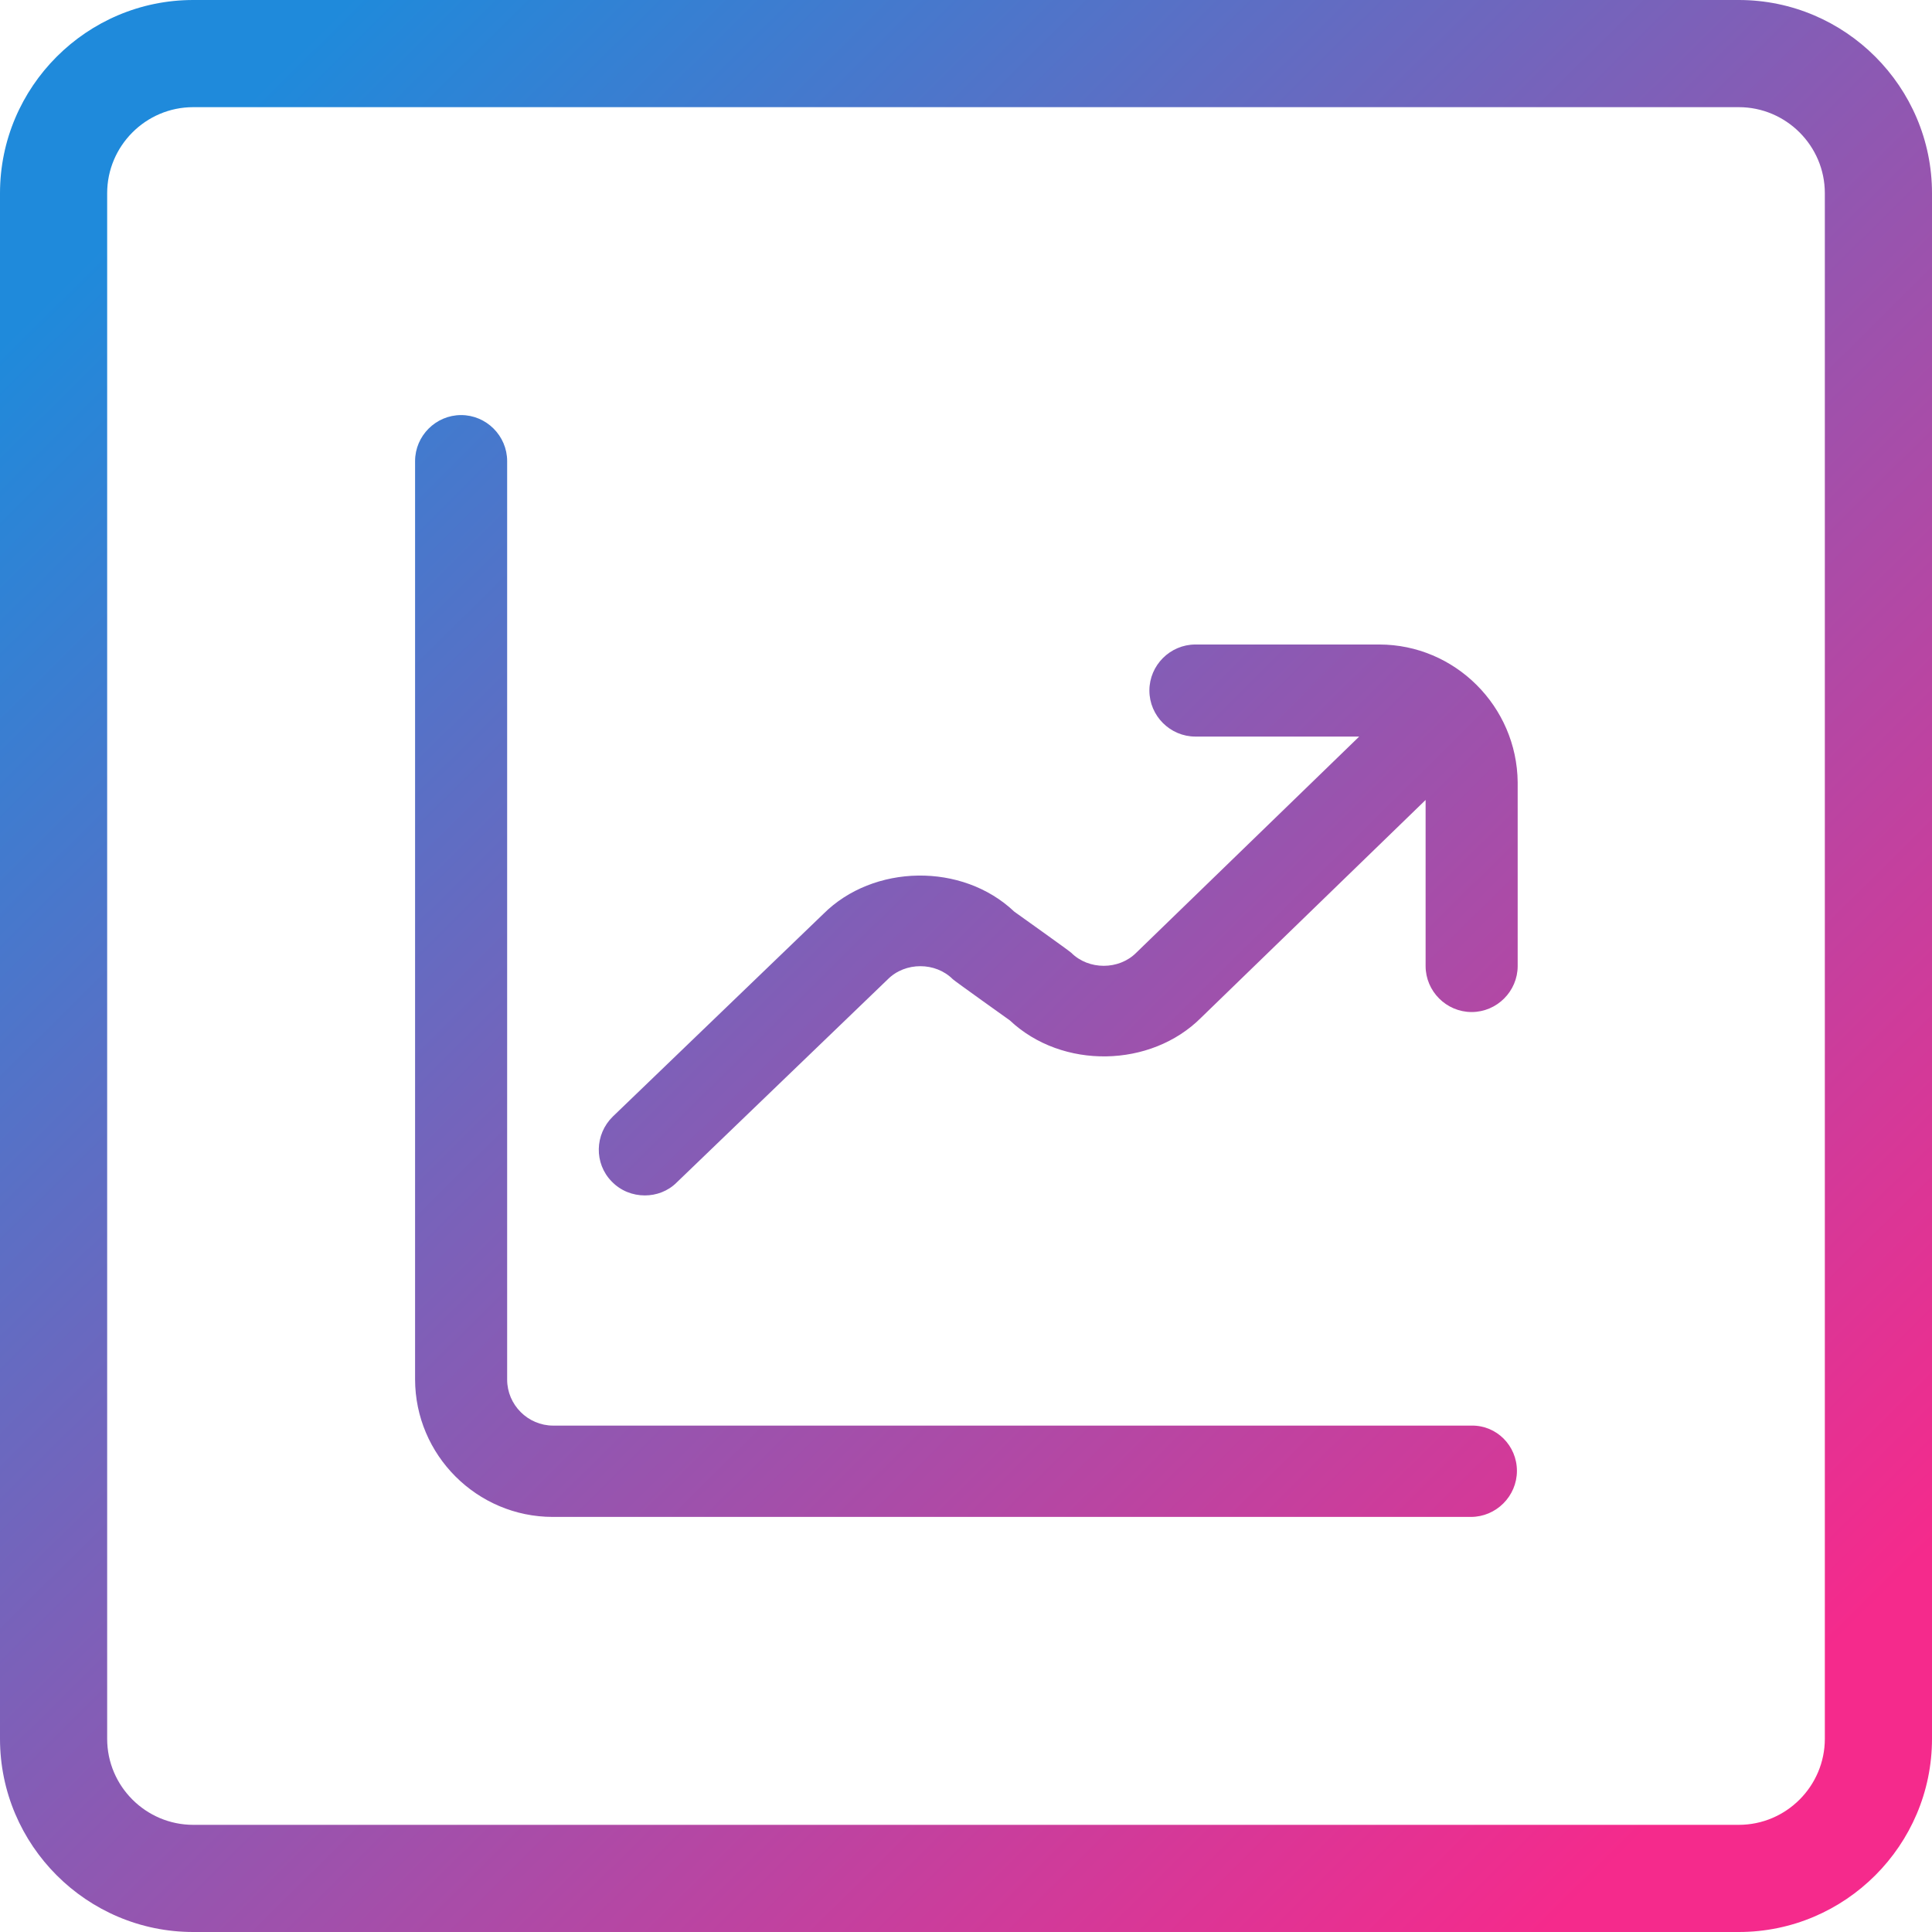 <?xml version="1.0" encoding="utf-8"?>
<!-- Generator: Adobe Illustrator 24.1.1, SVG Export Plug-In . SVG Version: 6.00 Build 0)  -->
<svg version="1.1" id="Layer_1" xmlns="http://www.w3.org/2000/svg" xmlns:xlink="http://www.w3.org/1999/xlink" x="0px" y="0px"
	 viewBox="0 0 512 512" style="enable-background:new 0 0 512 512;" xml:space="preserve">
<style type="text/css">
	.st0{fill:url(#SVGID_1_);}
	.st1{fill:url(#SVGID_2_);}
</style>
<g>
	<linearGradient id="SVGID_1_" gradientUnits="userSpaceOnUse" x1="46.865" y1="44.946" x2="460.257" y2="462.131">
		<stop  offset="0" style="stop-color:#1F8ADB"/>
		<stop  offset="1" style="stop-color:#F52A8C"/>
	</linearGradient>
	<path class="st0" d="M460.8,28.4c12.5,0,22.8,10.2,22.8,22.8v409.6c0,12.5-10.2,22.8-22.8,22.8H51.2c-12.5,0-22.8-10.2-22.8-22.8
		V51.2c0-12.5,10.2-22.8,22.8-22.8H460.8 M460.8,0H51.2C23,0,0,23,0,51.2v409.6C0,489,23,512,51.2,512h409.6
		c28.2,0,51.2-23,51.2-51.2V51.2C512,23,489,0,460.8,0L460.8,0z"/>
	<linearGradient id="SVGID_2_" gradientUnits="userSpaceOnUse" x1="31.656" y1="60.017" x2="445.048" y2="477.202">
		<stop  offset="0" style="stop-color:#1F8ADB"/>
		<stop  offset="1" style="stop-color:#F52A8C"/>
	</linearGradient>
	<path class="st1" d="M402,389.8c0,6.7-5.5,12.2-12.2,12.2H146.5c-20.1,0-36.5-16.4-36.5-36.5V122.2c0-6.7,5.5-12.2,12.2-12.2
		c6.7,0,12.2,5.5,12.2,12.2v243.4c0,6.7,5.5,12.2,12.2,12.2h243.4C396.6,377.7,402,383.1,402,389.8z M365.5,170.8h-48.7
		c-6.7,0-12.2,5.5-12.2,12.2c0,6.7,5.5,12.2,12.2,12.2h43.4l-59.1,57.3c-4.6,4.6-12.6,4.6-17.2,0c-0.5-0.5-15.1-10.9-15.1-10.9
		c-13.8-13.1-37.4-12.6-50.6,0.6l-55.8,53.7c-4.8,4.7-5,12.4-0.3,17.2c2.4,2.5,5.6,3.7,8.8,3.7c3,0,6.1-1.1,8.4-3.4l56-53.9
		c4.6-4.6,12.6-4.6,17.2,0c0.5,0.5,15.1,10.9,15.1,10.9c13.9,13.1,37.4,12.6,50.7-0.7l59.5-57.7V256c0,6.7,5.5,12.2,12.2,12.2
		c6.7,0,12.2-5.5,12.2-12.2v-48.7C402,187.2,385.6,170.8,365.5,170.8L365.5,170.8z"/>
</g>
</svg>
